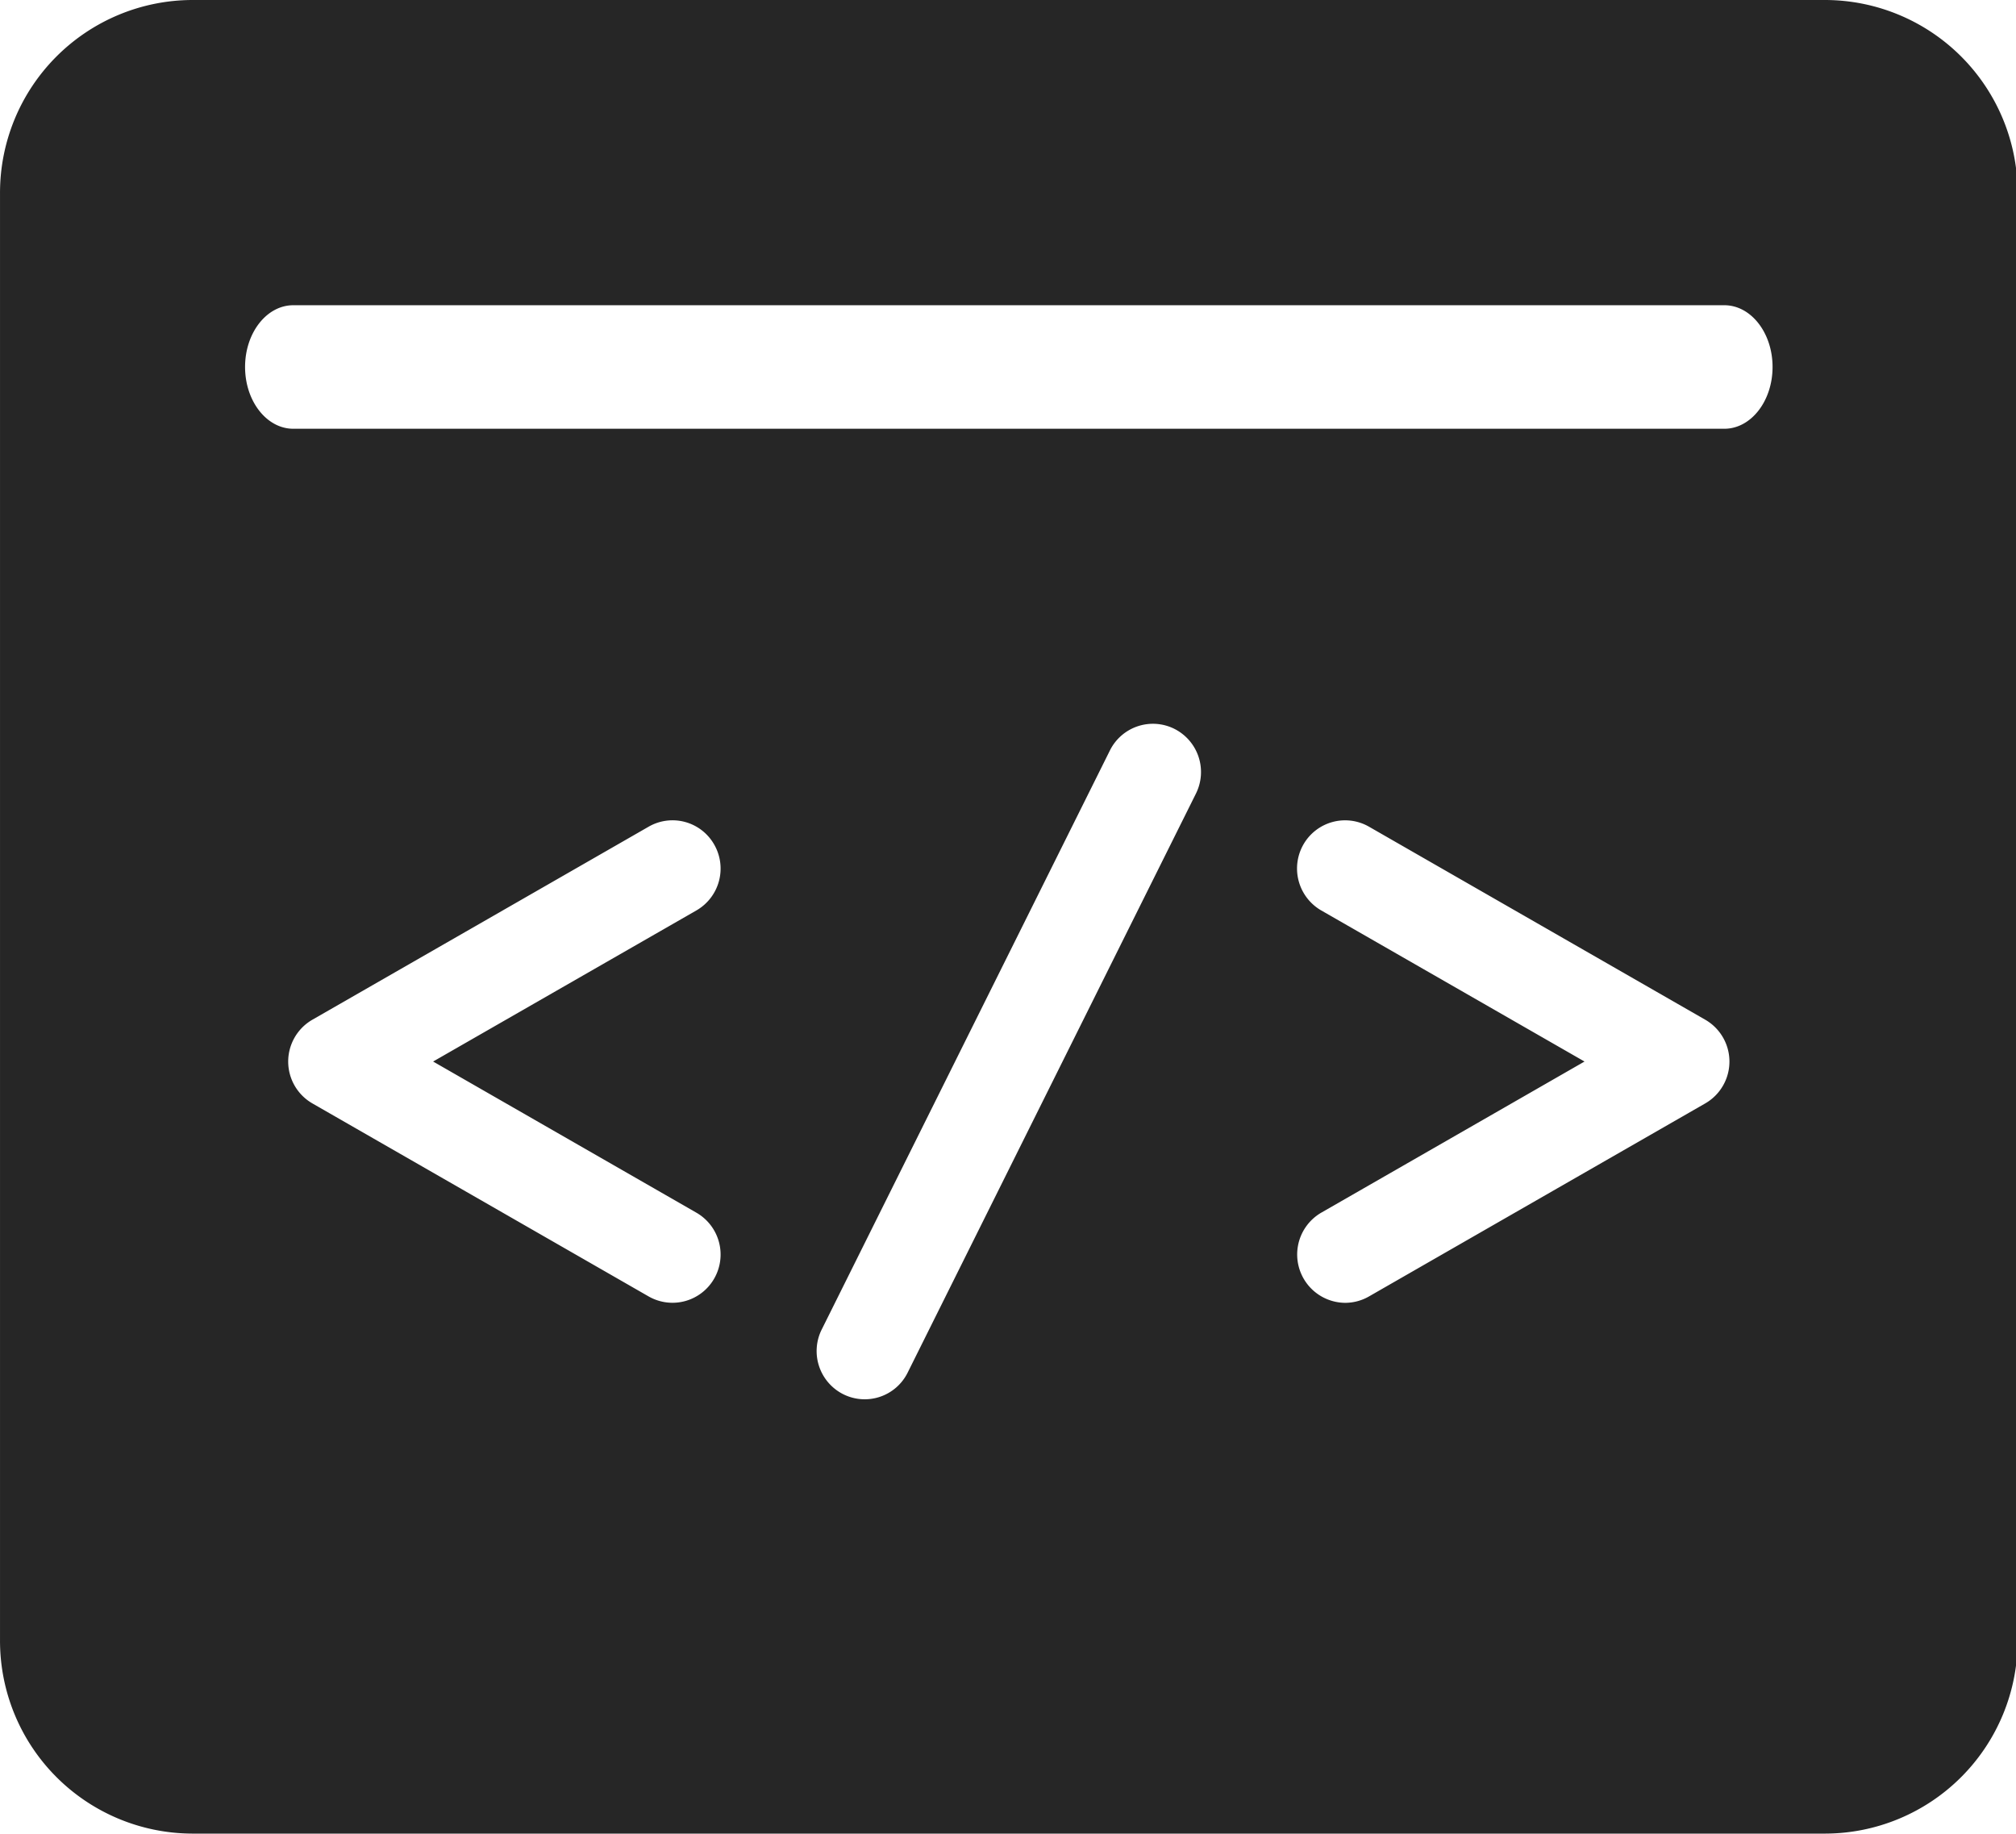 <?xml version="1.0" standalone="no"?><!DOCTYPE svg PUBLIC "-//W3C//DTD SVG 1.1//EN" "http://www.w3.org/Graphics/SVG/1.1/DTD/svg11.dtd"><svg t="1542858332764" class="icon" style="" viewBox="0 0 1126 1024" version="1.1" xmlns="http://www.w3.org/2000/svg" p-id="39210" xmlns:xlink="http://www.w3.org/1999/xlink" width="17.594" height="16"><defs><style type="text/css"></style></defs><path d="M1019.563 1024H107.315a107.691 107.691 0 0 1-107.315-107.793V107.793A107.691 107.691 0 0 1 107.315 0h912.247a107.691 107.691 0 0 1 107.349 107.793v808.414A107.691 107.691 0 0 1 1019.563 1024z m-281.6-346.761a26.999 26.999 0 0 0 13.346 50.347 26.829 26.829 0 0 0 13.278-3.55l187.802-107.793a26.965 26.965 0 0 0 0-46.797l-187.802-107.793a26.829 26.829 0 0 0-36.625 10.035 27.034 27.034 0 0 0 10.001 36.762l147.046 84.378-147.046 84.412z m-266.991 101.376a26.761 26.761 0 0 0 35.977-12.049l161.007-323.345a26.999 26.999 0 0 0-12.015-36.181 26.829 26.829 0 0 0-36.011 12.049l-160.973 323.379a26.965 26.965 0 0 0 12.015 36.147z m-296.448-162.372l187.802 107.793a26.829 26.829 0 0 0 36.591-10.035 26.965 26.965 0 0 0-9.967-36.762l-147.046-84.412 147.046-84.378a26.965 26.965 0 0 0 9.967-36.762 26.761 26.761 0 0 0-36.591-10.035l-187.802 107.793a26.965 26.965 0 0 0 0 46.797z m788.582-445.781H163.806c-14.882 0-26.931 15.428-26.931 34.475s12.049 34.509 26.931 34.509h799.3c14.882 0 26.931-15.462 26.931-34.509 0-19.046-12.049-34.475-26.931-34.475z" fill="#262626" p-id="39211"></path></svg>